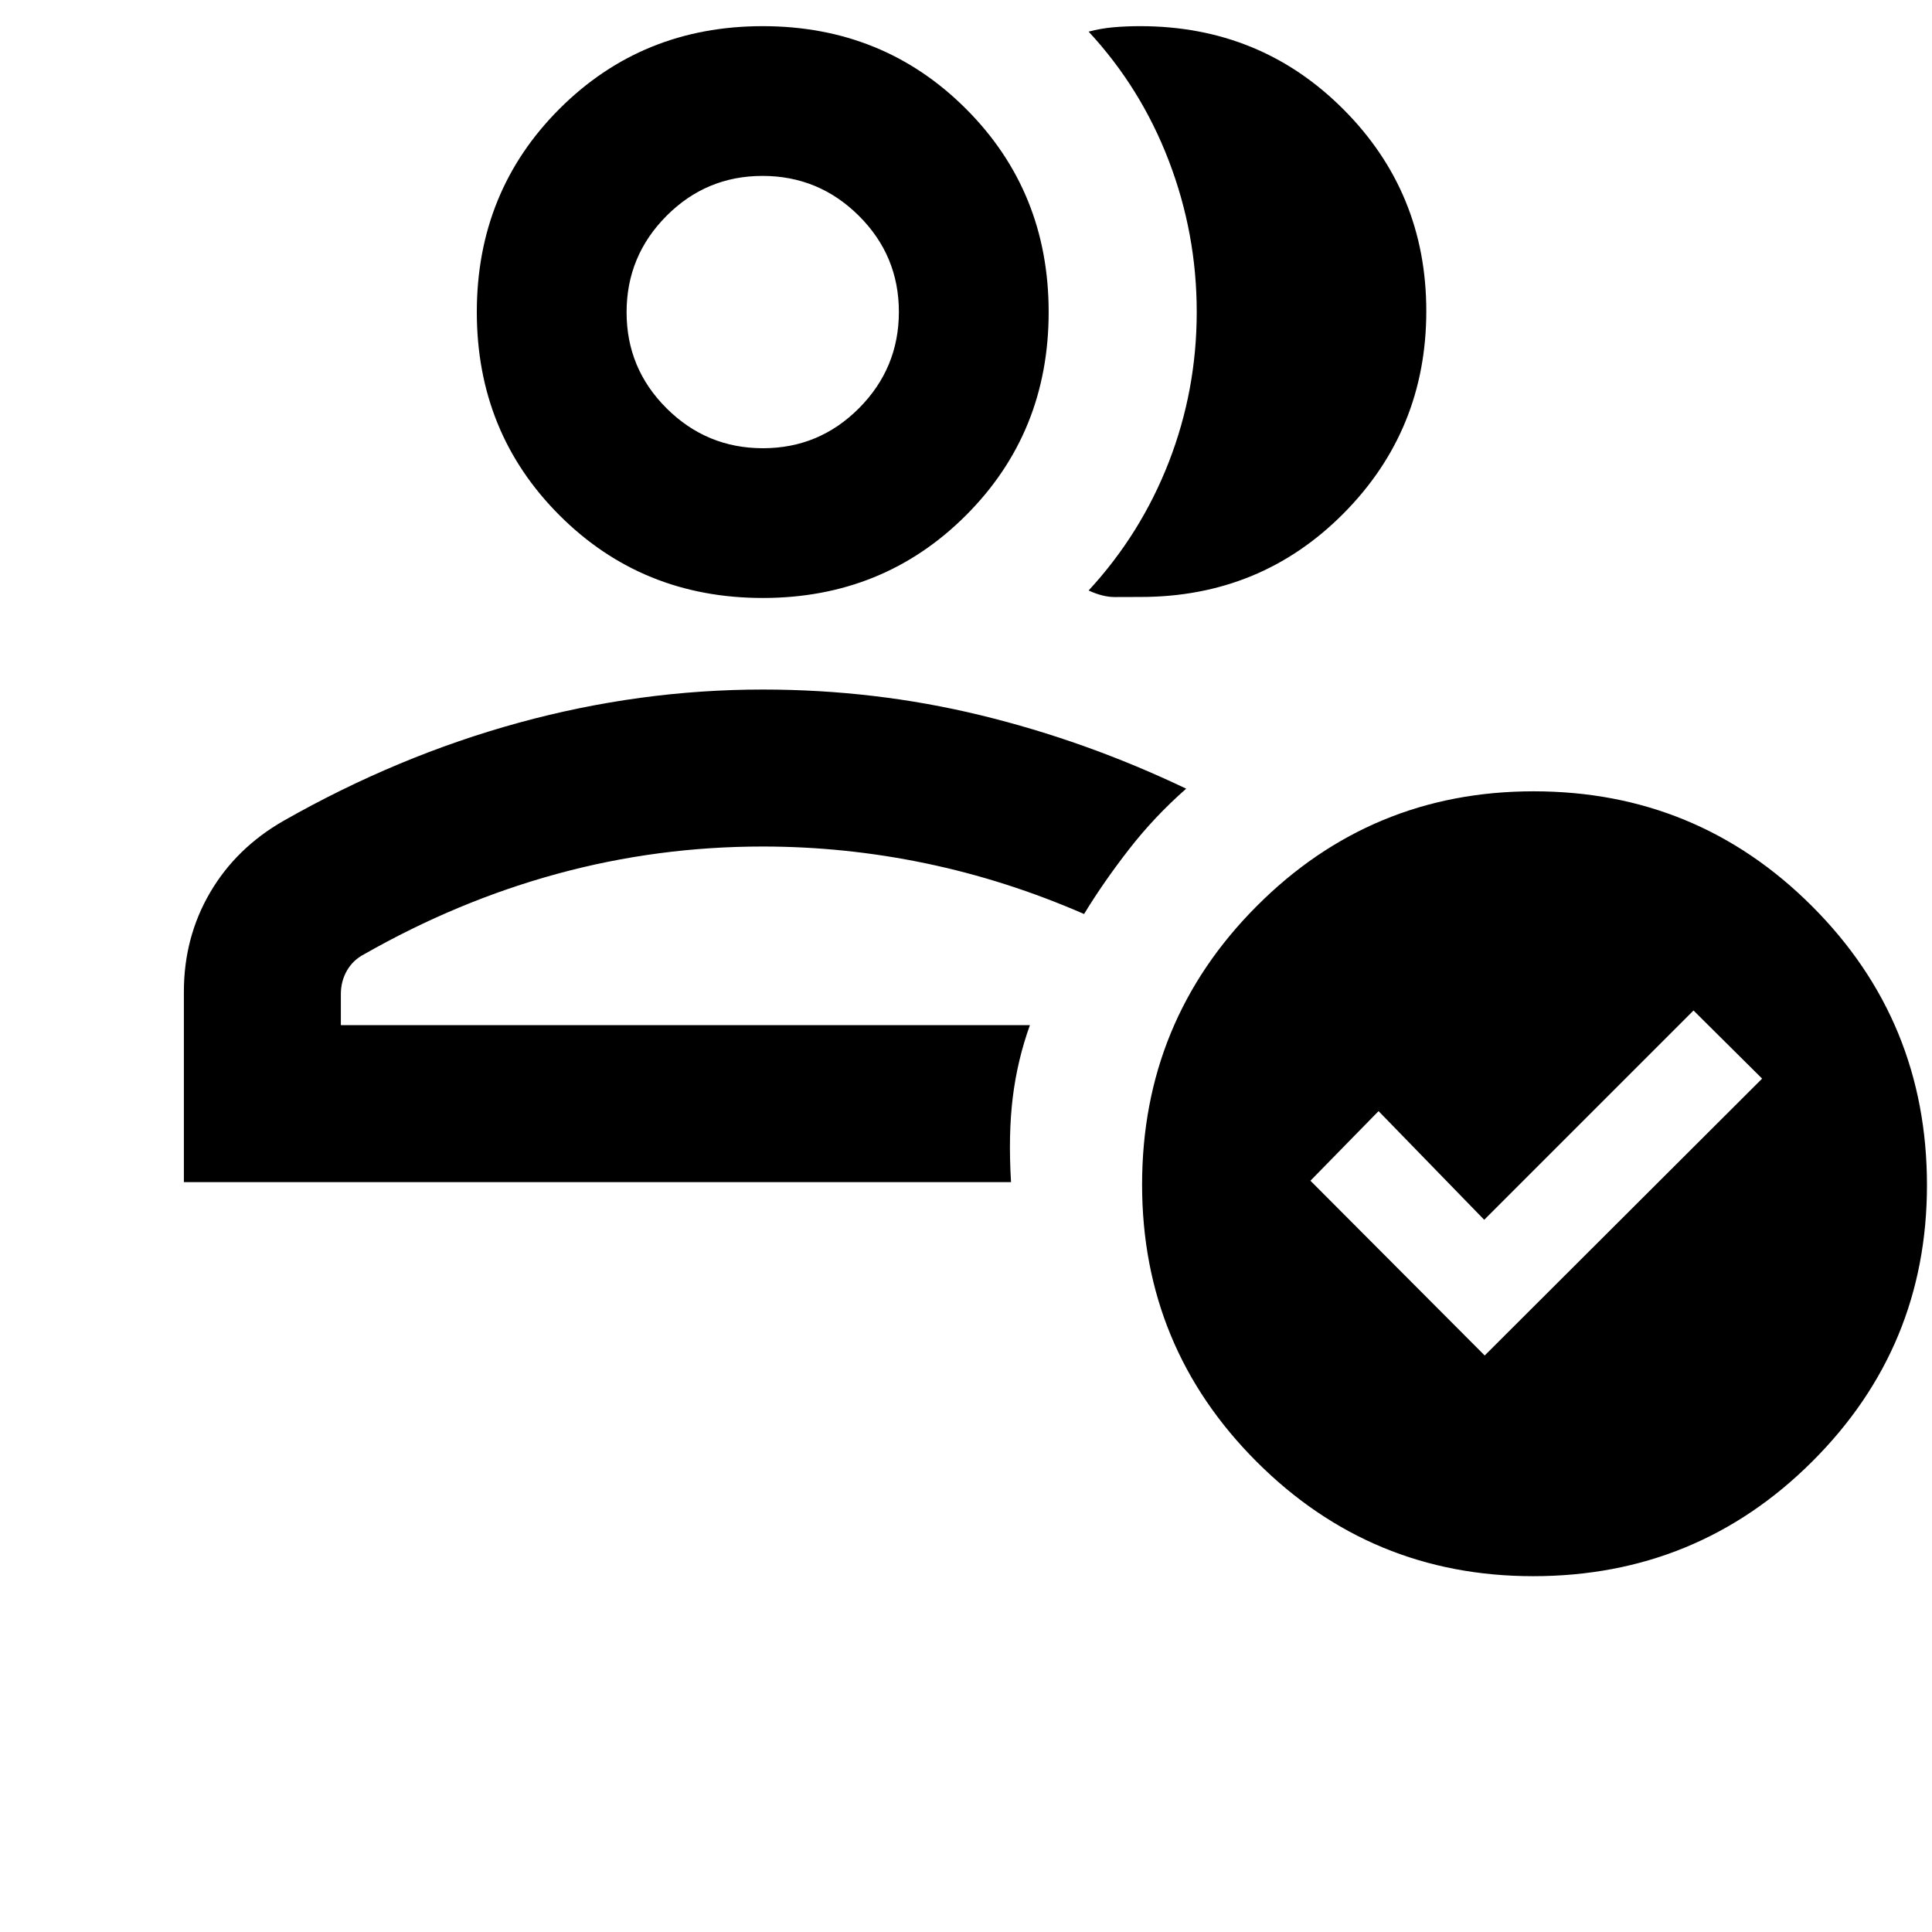<svg xmlns="http://www.w3.org/2000/svg" height="20" viewBox="0 -960 960 960" width="20"><path d="M91.37-372.61v-94.61q0-27 12.99-49.23 12.99-22.22 36.57-35.71 56.7-32.23 116.86-48.72 60.16-16.49 121.25-16.49 55.69 0 108.16 12.75t102.21 36.51q-15.82 13.9-28.52 30.26-12.7 16.35-22.22 32.02-38.55-16.82-78.66-25.18T379-539.37q-52.34 0-101.94 13.51-49.6 13.51-96.19 40.06-5.45 2.83-8.48 8.09-3.02 5.26-3.02 11.69v15.41h342.39q-6.24 17.37-8.52 35.87-2.28 18.5-.87 42.13h-411Zm287.63-78Zm0-212.26q-59.91 0-100.99-41.08-41.08-41.07-41.08-100.98 0-59.92 41.08-100.99Q319.09-947 379-947t100.99 41.08q41.08 41.07 41.08 100.99 0 59.91-41.08 100.98-41.08 41.08-100.99 41.08Zm.11-74.41q27.95 0 47.75-19.91 19.79-19.9 19.79-47.86 0-27.95-19.9-47.74-19.91-19.8-47.86-19.8-27.96 0-47.75 19.91-19.79 19.9-19.79 47.86 0 27.95 19.9 47.74 19.91 19.8 47.86 19.8Zm-.11-67.65Zm329.72-.51q0 59.2-41.19 100.64-41.18 41.43-100.84 41.43-6.78 0-12.72.04-5.93.03-13.04-3.26 26-28.17 39.86-63.84 13.86-35.68 13.86-74.57 0-38.89-13.87-75.1-13.87-36.2-39.85-64.18 6.08-1.62 12.41-2.17 6.33-.55 13.2-.55 59.72 0 100.95 41.28 41.23 41.29 41.23 100.28Zm53.09 628.64q-80.54 0-137.42-56.91-56.89-56.91-56.89-137.64 0-81.26 56.91-138.36 56.9-57.09 137.64-57.09 81.26 0 138.35 57.09 57.1 57.1 57.1 138.6 0 80.53-57.1 137.42-57.09 56.89-138.59 56.89Zm-24.07-109.66 137.85-137.58-34.09-33.85-104 104-52.5-54-33.85 34.59 86.59 86.84Z"/></svg>